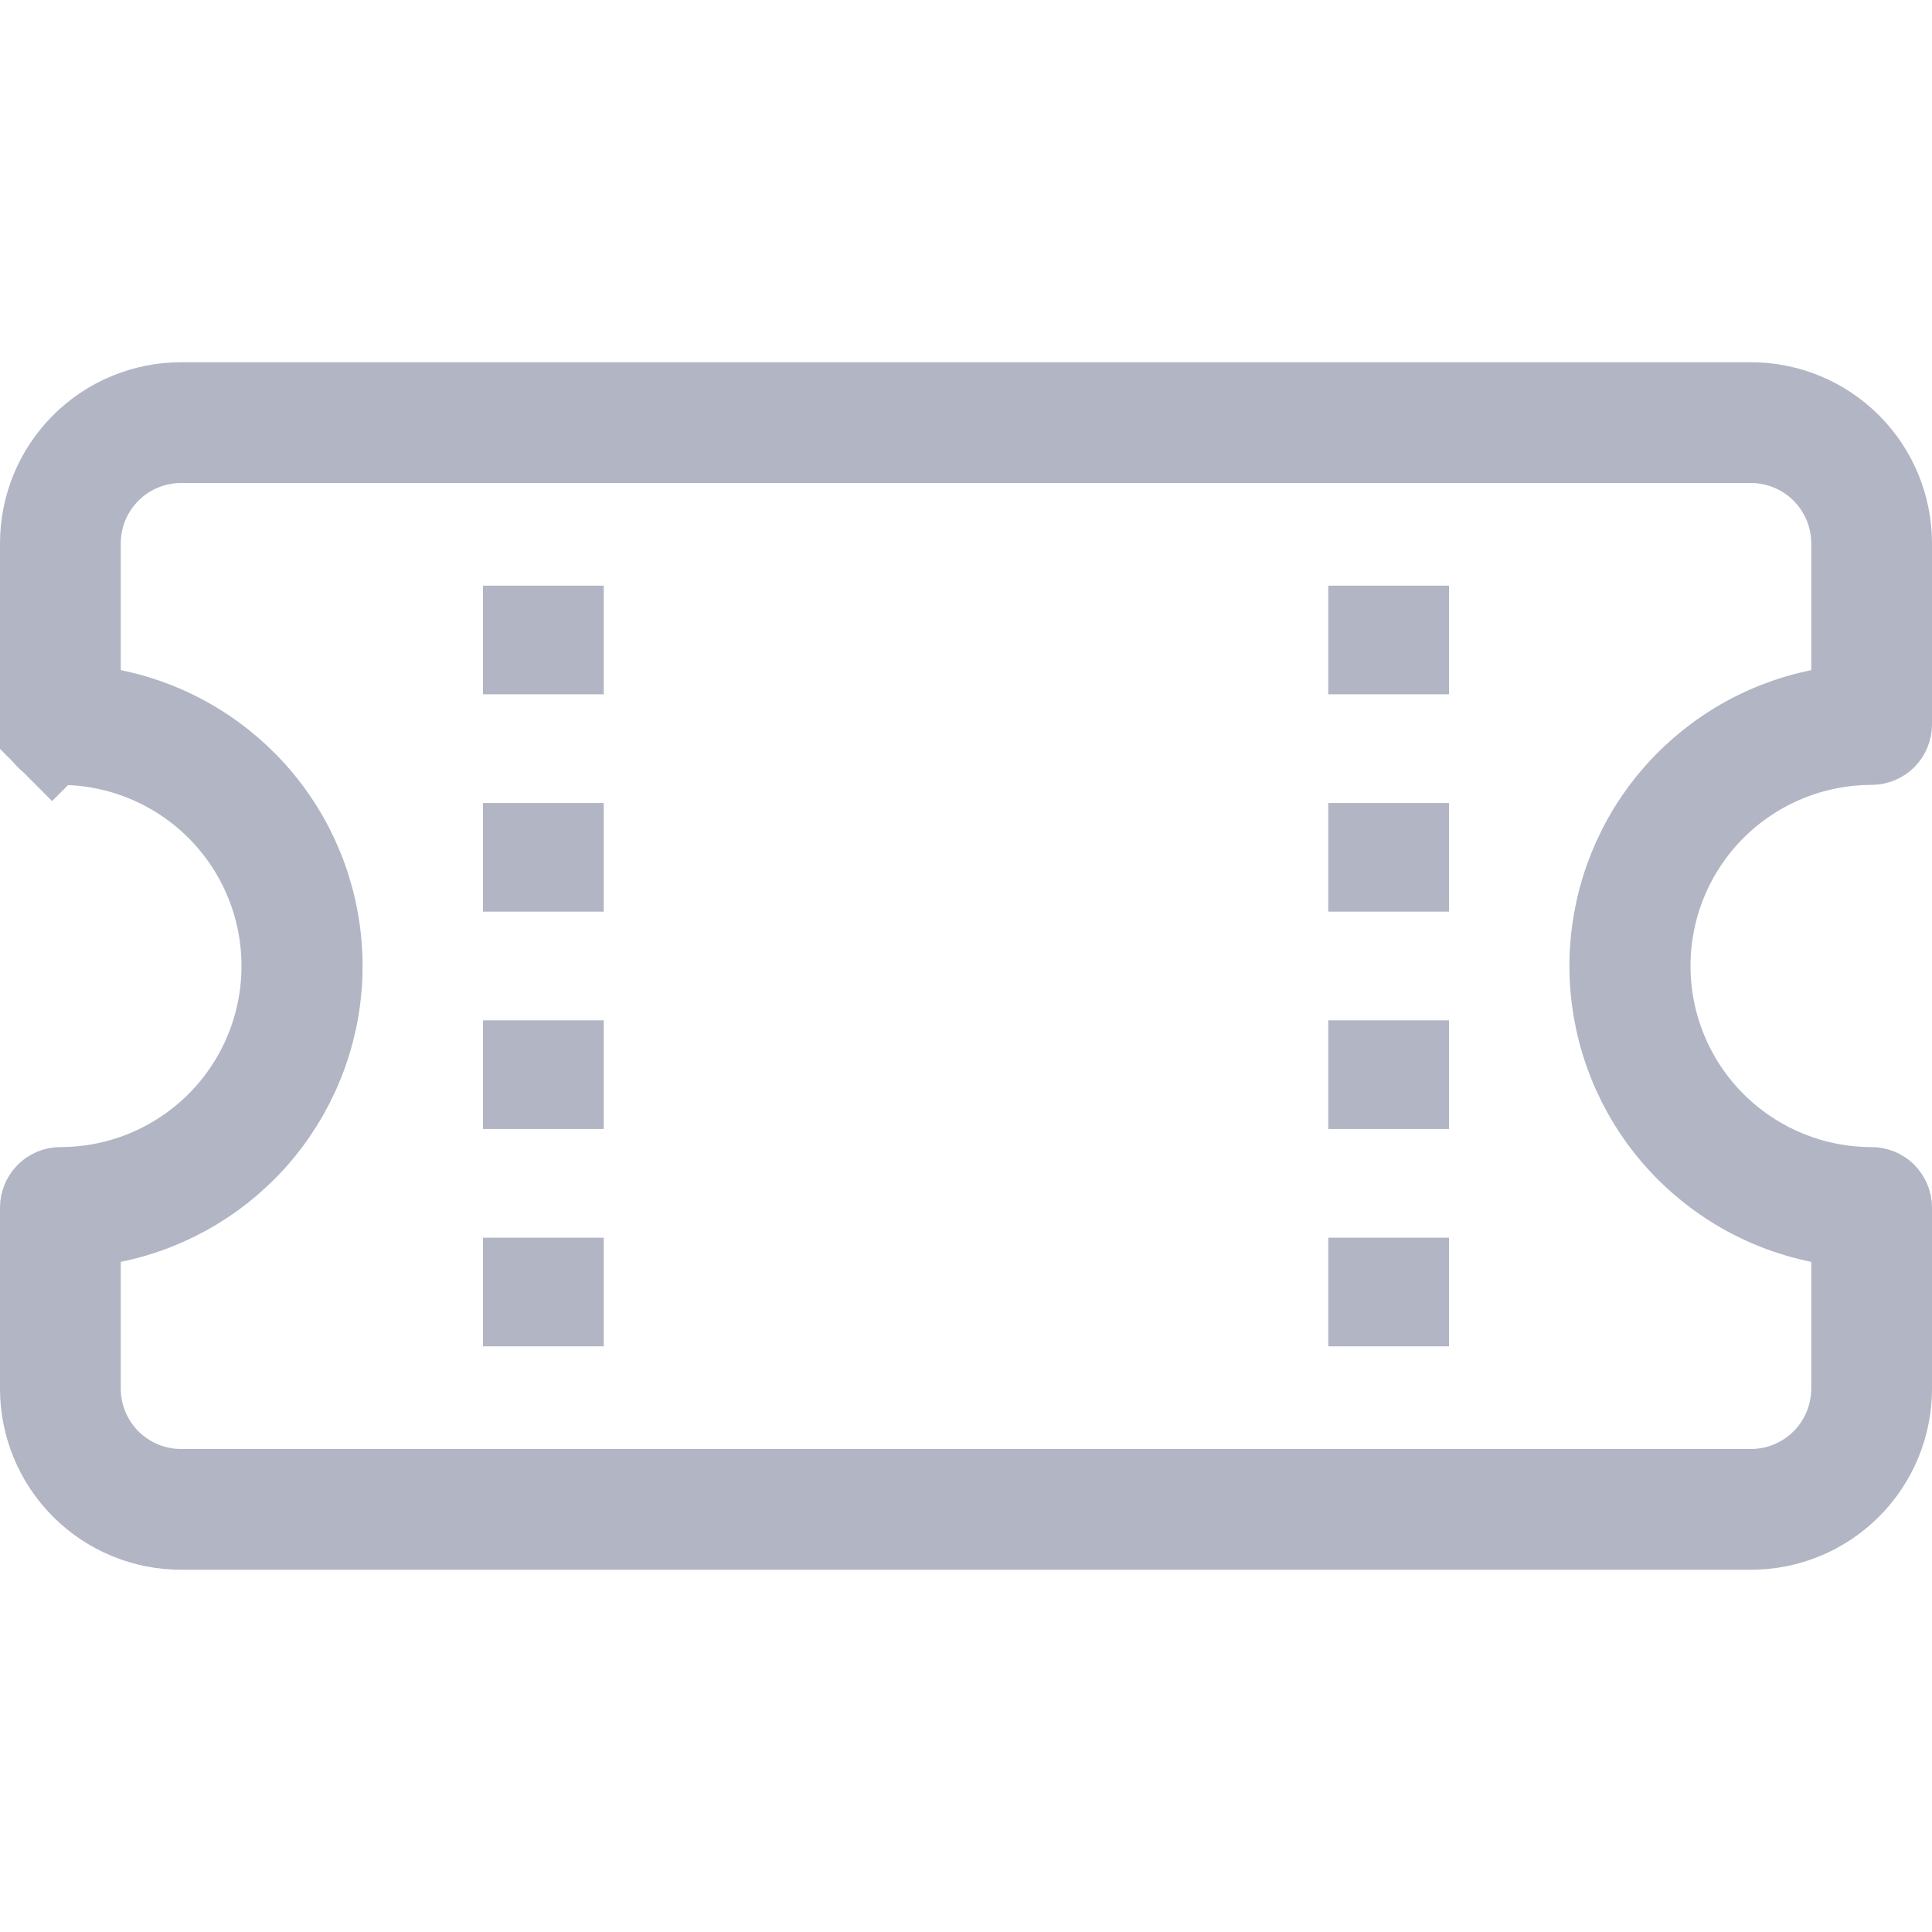 <svg width="30" height="30" viewBox="0 0 30 30" fill="none" xmlns="http://www.w3.org/2000/svg">
<g clip-path="url(#clip0_398_3254)">
<path d="M7.5 9.094V10.781H9.375V9.094H7.5ZM20.625 9.094V10.781H22.5V9.094H20.625ZM7.5 12.469V14.156H9.375V12.469H7.5ZM20.625 12.469V14.156H22.5V12.469H20.625ZM7.5 15.844V17.531H9.375V15.844H7.5ZM20.625 15.844V17.531H22.5V15.844H20.625ZM7.5 19.219V20.906H9.375V19.219H7.5ZM20.625 19.219V20.906H22.5V19.219H20.625Z" fill="#B1B5C4"/>
<path d="M28.274 11.141L28.875 11.019V10.406V8.438C28.875 7.99 28.697 7.561 28.381 7.244C28.064 6.928 27.635 6.75 27.188 6.75H2.812C2.365 6.75 1.936 6.928 1.619 7.244C1.303 7.561 1.125 7.99 1.125 8.438V10.406V11.019L1.726 11.141C2.616 11.322 3.416 11.805 3.991 12.508C4.566 13.211 4.88 14.092 4.88 15C4.88 15.908 4.566 16.789 3.991 17.492C3.416 18.195 2.616 18.678 1.726 18.859L1.125 18.981V19.594V21.562C1.125 22.01 1.303 22.439 1.619 22.756C1.936 23.072 2.365 23.25 2.812 23.25H27.188C27.635 23.25 28.064 23.072 28.381 22.756L27.85 22.225L28.381 22.756C28.697 22.439 28.875 22.01 28.875 21.562V19.594V18.981L28.274 18.859C27.384 18.678 26.584 18.195 26.009 17.492C25.434 16.789 25.12 15.908 25.12 15C25.12 14.092 25.434 13.211 26.009 12.508C26.584 11.805 27.384 11.322 28.274 11.141ZM0.805 11.383L0.279 11.908L0.805 11.383C0.77 11.347 0.75 11.3 0.75 11.25V8.438C0.75 7.89 0.967 7.366 1.354 6.979C1.741 6.592 2.265 6.375 2.812 6.375H27.188C27.735 6.375 28.259 6.592 28.646 6.979C29.033 7.366 29.25 7.89 29.25 8.438V11.25C29.25 11.3 29.23 11.347 29.195 11.383C29.16 11.418 29.112 11.438 29.062 11.438C28.118 11.438 27.212 11.813 26.543 12.481C25.875 13.149 25.5 14.055 25.5 15C25.5 15.945 25.875 16.851 26.543 17.519C27.212 18.187 28.118 18.562 29.062 18.562C29.112 18.562 29.16 18.582 29.195 18.617C29.23 18.653 29.25 18.7 29.25 18.75V21.562C29.25 22.11 29.033 22.634 28.646 23.021C28.259 23.408 27.735 23.625 27.188 23.625H2.812C2.265 23.625 1.741 23.408 1.354 23.021C0.967 22.634 0.75 22.11 0.75 21.562V18.75C0.75 18.7 0.77 18.653 0.805 18.617C0.84 18.582 0.888 18.562 0.938 18.562C1.882 18.562 2.788 18.187 3.457 17.519C4.125 16.851 4.5 15.945 4.5 15C4.5 14.055 4.125 13.149 3.457 12.481C2.788 11.813 1.882 11.438 0.938 11.438C0.888 11.438 0.84 11.418 0.805 11.383Z" fill="#141416" stroke="#B1B5C4" stroke-width="1.5"/>
</g>
<defs>
<clipPath id="clip0_398_3254">
<rect width="30" height="30" fill="white"/>
</clipPath>
</defs>
</svg>
